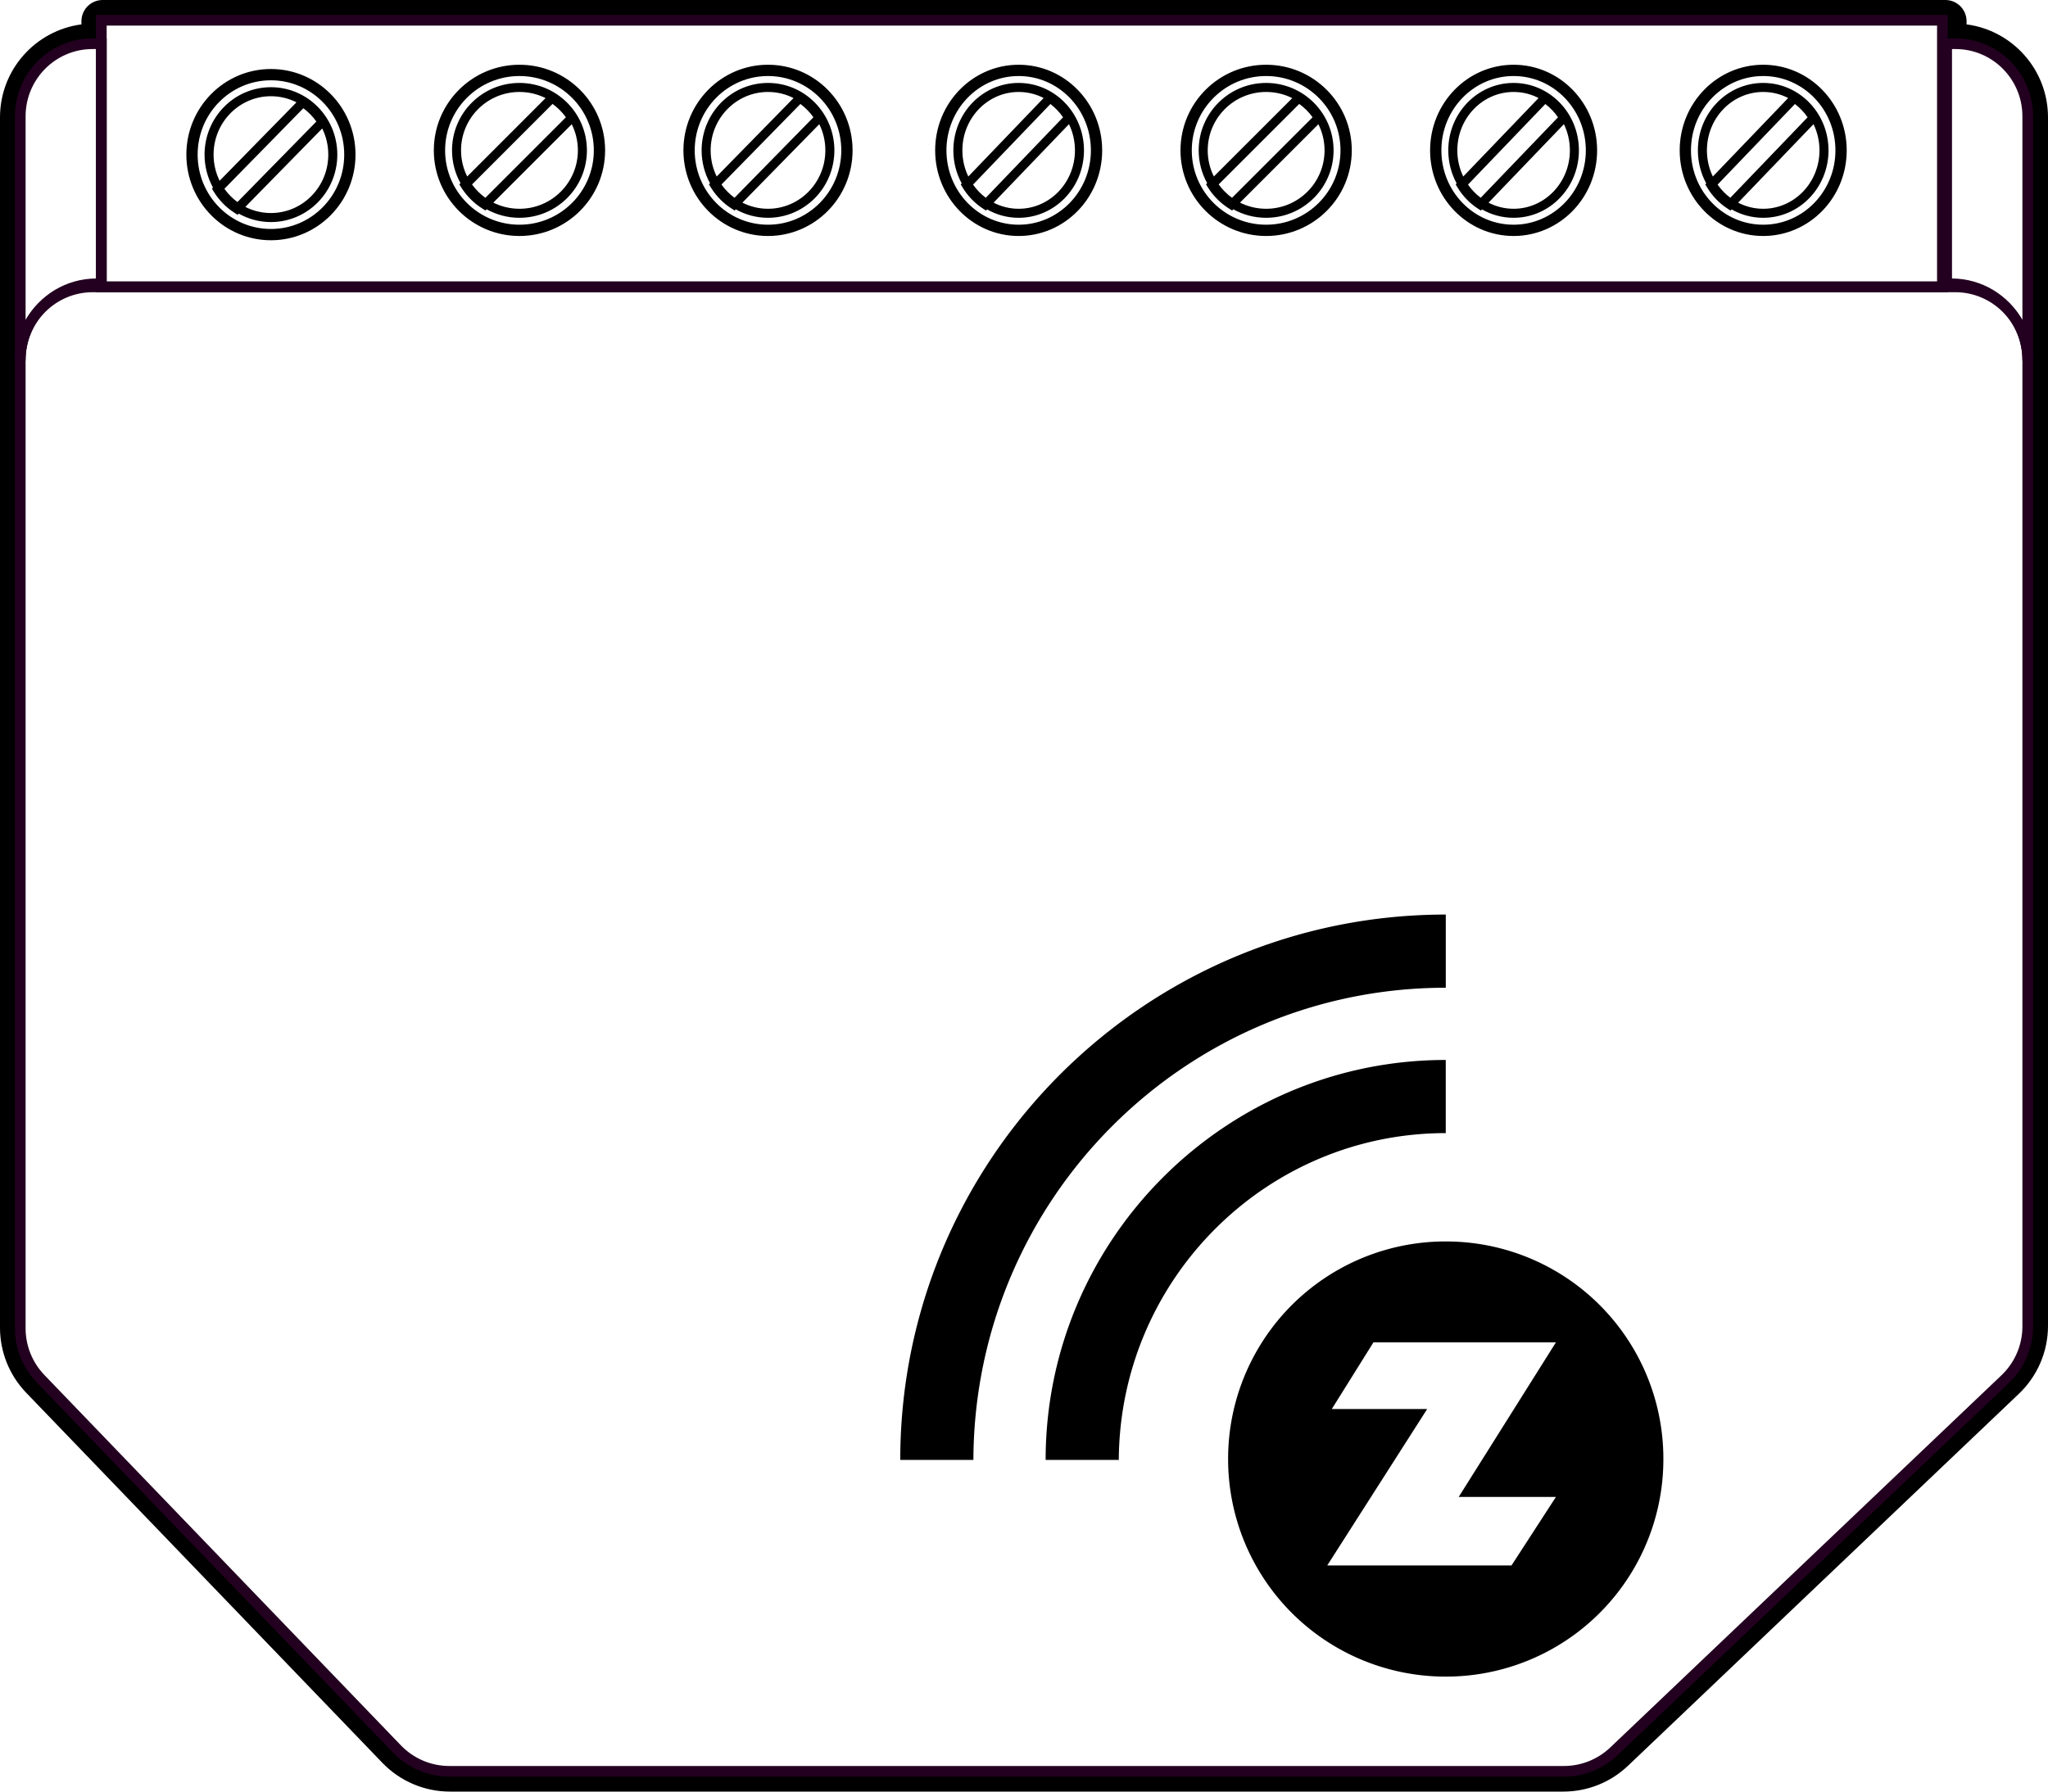 <?xml version="1.0" encoding="UTF-8" standalone="no"?>
<svg
  width="960px"
  height="840px"
  viewBox="0 0 960 840"
  version="1.1"
  id="svg105"
  sodipodi:docname="icon.svg"
  xml:space="preserve"
  inkscape:version="1.2.1 (9c6d41e410, 2022-07-14)"
  xmlns:inkscape="http://www.inkscape.org/namespaces/inkscape"
  xmlns:sodipodi="http://sodipodi.sourceforge.net/DTD/sodipodi-0.dtd"
  xmlns="http://www.w3.org/2000/svg"
  xmlns:svg="http://www.w3.org/2000/svg"
  xmlns:rdf="http://www.w3.org/1999/02/22-rdf-syntax-ns#"
  xmlns:cc="http://creativecommons.org/ns#"
  xmlns:dc="http://purl.org/dc/elements/1.1/"><defs
     id="defs109" /><sodipodi:namedview
  id="namedview107"
  pagecolor="#ffffff"
  bordercolor="#666666"
  borderopacity="1.0"
  inkscape:showpageshadow="2"
  inkscape:pageopacity="0.0"
  inkscape:pagecheckerboard="0"
  inkscape:deskcolor="#d1d1d1"
  showgrid="false"
  inkscape:zoom="0.75911459"
  inkscape:cx="313.52316"
  inkscape:cy="355.67753"
  inkscape:window-width="2560"
  inkscape:window-height="1369"
  inkscape:window-x="-8"
  inkscape:window-y="-8"
  inkscape:window-maximized="1"
  inkscape:current-layer="svg105"><inkscape:page
       x="0"
       y="0"
       width="960"
       height="840"
       id="page606" /><inkscape:page
  x="0"
  y="0"
  width="960"
  height="840"
  id="page608" /></sodipodi:namedview><title
  id="title93">Shelly 2.5</title><g
  id="Shelly-2.5"
  stroke="none"
  stroke-width="1"
  fill="none"
  fill-rule="evenodd"><path
       d="M921.833,11.433 C943.373,14.266 960,32.706 960,55.033 L960,621.633 C960,633.678 955.063,645.196 946.341,653.497 L763.129,827.886 C754.959,835.663 744.114,840 732.838,840 L210.908,840 C198.963,840 187.533,835.135 179.248,826.525 L12.29,653.012 C4.405,644.818 6.73521363e-14,633.885 8.56398024e-14,622.51 L0,168.675 L0.001,168.601 L0,55.033 C-1.78416255e-15,32.706 16.627,14.266 38.167,11.433 L38.167,9.95 C38.167,4.455 42.619,0 48.11,0 L911.89,0 C917.381,0 921.833,4.455 921.833,9.95 L921.833,11.433 Z M911.838,134.608 L911.838,10 L48.162,10 L48.162,134.608 L44.003,134.608 C26.124,134.608 11.468,148.415 10.104,165.954 C11.508,147.405 26.994,132.791 45.892,132.791 L48.057,132.791 L48.057,21.054 L44.003,21.054 C25.224,21.054 10,36.287 10,55.078 L10,168.632 C10,167.731 10.035,166.838 10,168.705 L10,622.485 C10,631.286 13.408,639.744 19.508,646.084 L186.446,819.575 C192.856,826.236 201.699,830 210.941,830 L732.807,830 C741.532,830 749.922,826.645 756.243,820.628 L939.433,646.261 C946.18,639.838 950,630.927 950,621.608 L950,55.078 C950,36.287 934.776,21.054 915.997,21.054 L911.943,21.054 L911.943,132.791 L914.108,132.791 C933.006,132.791 948.492,147.405 949.896,165.954 C948.532,148.415 933.876,134.608 915.997,134.608 L911.838,134.608 Z"
       id="Combined-Shape"
       fill="#000000"
       fill-rule="nonzero" /><path
  d="M210.662,833 C200.728,833 191.222,828.955 184.332,821.796 L17.221,648.16 C10.663,641.347 7,632.256 7,622.798 L7,168.567 C7,148.371 23.365,132 43.551,132 L916.449,132 C936.635,132 953,148.371 953,168.567 L953,621.921 C953,631.936 948.894,641.512 941.641,648.415 L758.261,822.928 C751.466,829.394 742.447,833 733.069,833 L210.662,833 Z M754.812,819.312 L938.202,644.785 C944.459,638.831 948,630.571 948,621.932 L948,168.541 C948,151.121 933.885,137 916.474,137 L43.526,137 C26.115,137 12,151.121 12,168.541 L12,622.809 C12,630.968 15.16,638.809 20.816,644.686 L187.936,818.336 C193.879,824.511 202.078,828 210.647,828 L733.084,828 C741.172,828 748.952,824.89 754.812,819.312 Z"
  id="Path"
  fill="#230020"
  fill-rule="nonzero" /><path
  d="M910,135.581 L910,18 L916.642,18 C936.722,18 953,34.366 953,54.555 L953,169 L948,169 C948,150.543 933.118,135.581 914.761,135.581 L910,135.581 Z M915,130.568 C929.137,130.655 941.454,138.458 948,150 L948,54.539 C948,37.121 933.961,23 916.642,23 L915,23 L915,130.568 Z M50,135.581 L45.239,135.581 C26.882,135.581 12,150.543 12,169 L7,169 L7,54.555 C7,34.366 23.278,18 43.358,18 L50,18 L50,135.581 Z M45,23 L43.358,23 C26.039,23 12,37.121 12,54.539 L12,150 C18.546,138.458 30.863,130.655 45,130.568 L45,23 Z"
  id="path98"
  fill="#230020"
  fill-rule="nonzero" /><path
  d="M45,7 L913,7 L913,137 L45,137 L45,7 Z M50,12 L50,132 L908,132 L908,12 L50,12 Z"
  id="path100"
  fill="#230020"
  fill-rule="nonzero" /><path
  d="M850.086,58.215 L814.75,95.024 C818.289,96.855 822.28,97.884 826.5,97.884 C841.053,97.884 852.884,85.639 852.884,70.5 C852.884,66.081 851.876,61.909 850.086,58.215 Z M811.71,98.19 L811.194,98.728 L809.727,97.775 C807.822,96.537 806.019,95.04 804.411,93.364 C802.8,91.686 801.364,89.811 800.183,87.836 L799.356,86.45 L799.801,85.985 C797.306,81.407 795.884,76.124 795.884,70.5 C795.884,53.055 809.574,38.884 826.5,38.884 C843.424,38.884 857.116,53.056 857.116,70.5 C857.116,87.944 843.424,102.116 826.5,102.116 C821.134,102.116 816.093,100.692 811.71,98.19 Z M802.899,82.757 L838.21,45.956 C834.68,44.138 830.703,43.116 826.5,43.116 C811.944,43.116 800.116,55.36 800.116,70.5 C800.116,74.908 801.119,79.07 802.899,82.757 Z M811.087,92.728 L847.313,54.993 C846.457,53.748 845.523,52.602 844.513,51.567 C843.52,50.532 842.469,49.595 841.375,48.77 L805.122,86.553 C806.78,88.927 808.796,91.014 811.087,92.728 Z M733.086,58.215 L697.75,95.024 C701.289,96.855 705.28,97.884 709.5,97.884 C724.053,97.884 735.884,85.639 735.884,70.5 C735.884,66.081 734.876,61.909 733.086,58.215 Z M694.71,98.19 L694.194,98.728 L692.727,97.775 C690.822,96.537 689.019,95.04 687.411,93.364 C685.8,91.686 684.364,89.811 683.183,87.836 L682.356,86.45 L682.801,85.985 C680.306,81.407 678.884,76.124 678.884,70.5 C678.884,53.055 692.574,38.884 709.5,38.884 C726.424,38.884 740.116,53.056 740.116,70.5 C740.116,87.944 726.424,102.116 709.5,102.116 C704.134,102.116 699.093,100.692 694.71,98.19 Z M685.899,82.757 L721.21,45.956 C717.68,44.138 713.703,43.116 709.5,43.116 C694.944,43.116 683.116,55.36 683.116,70.5 C683.116,74.908 684.119,79.07 685.899,82.757 Z M694.087,92.728 L730.313,54.993 C729.457,53.748 728.523,52.602 727.513,51.567 C726.52,50.532 725.469,49.595 724.375,48.77 L688.122,86.553 C689.78,88.927 691.796,91.014 694.087,92.728 Z M501.086,58.215 L465.75,95.024 C469.289,96.855 473.28,97.884 477.5,97.884 C492.053,97.884 503.884,85.639 503.884,70.5 C503.884,66.081 502.876,61.909 501.086,58.215 Z M462.71,98.19 L462.194,98.728 L460.727,97.775 C458.822,96.537 457.019,95.04 455.411,93.364 C453.8,91.686 452.364,89.811 451.183,87.836 L450.356,86.45 L450.801,85.985 C448.306,81.407 446.884,76.124 446.884,70.5 C446.884,53.055 460.574,38.884 477.5,38.884 C494.424,38.884 508.116,53.056 508.116,70.5 C508.116,87.944 494.424,102.116 477.5,102.116 C472.134,102.116 467.093,100.692 462.71,98.19 Z M453.899,82.757 L489.21,45.956 C485.68,44.138 481.703,43.116 477.5,43.116 C462.944,43.116 451.116,55.36 451.116,70.5 C451.116,74.908 452.119,79.07 453.899,82.757 Z M462.087,92.728 L498.313,54.993 C497.457,53.748 496.523,52.602 495.513,51.567 C494.52,50.532 493.469,49.595 492.375,48.77 L456.122,86.553 C457.78,88.927 459.796,91.014 462.087,92.728 Z M384.041,58.231 L347.998,95.01 C351.611,96.849 355.688,97.884 360,97.884 C374.839,97.884 386.884,85.631 386.884,70.5 C386.884,66.088 385.86,61.921 384.041,58.231 Z M344.913,98.158 L344.376,98.706 L342.929,97.785 C340.986,96.55 339.149,95.054 337.508,93.38 C335.868,91.707 334.404,89.833 333.194,87.854 L332.335,86.447 L332.837,85.934 C330.319,81.368 328.884,76.104 328.884,70.5 C328.884,53.047 342.807,38.884 360,38.884 C377.193,38.884 391.116,53.047 391.116,70.5 C391.116,87.953 377.193,102.116 360,102.116 C354.525,102.116 349.381,100.68 344.913,98.158 Z M335.952,82.755 L371.975,45.977 C368.368,44.146 364.302,43.116 360,43.116 C345.161,43.116 333.116,55.369 333.116,70.5 C333.116,74.906 334.137,79.068 335.952,82.755 Z M344.303,92.733 L381.292,54.99 C380.421,53.753 379.472,52.613 378.448,51.582 C377.417,50.53 376.326,49.579 375.188,48.744 L338.192,86.516 C339.887,88.908 341.953,91.009 344.303,92.733 Z M267.996,58.246 L231.246,94.996 C234.933,96.844 239.094,97.884 243.499,97.884 C258.623,97.884 270.884,85.623 270.884,70.5 C270.884,66.095 269.844,61.933 267.996,58.246 Z M228.115,98.127 L227.556,98.686 L226.129,97.795 C224.151,96.56 222.278,95.067 220.608,93.396 C218.934,91.725 217.44,89.851 216.204,87.87 L215.315,86.444 L215.873,85.885 C213.332,81.332 211.884,76.085 211.884,70.5 C211.884,53.039 226.038,38.884 243.499,38.884 C260.96,38.884 275.116,53.039 275.116,70.5 C275.116,87.961 260.96,102.116 243.499,102.116 C237.914,102.116 232.668,100.668 228.115,98.127 Z M219.003,82.753 L255.739,45.997 C252.056,44.154 247.898,43.116 243.499,43.116 C228.375,43.116 216.116,55.376 216.116,70.5 C216.116,74.905 217.156,79.066 219.003,82.753 Z M227.518,92.739 L265.27,54.987 C264.388,53.76 263.423,52.625 262.381,51.598 C261.312,50.529 260.182,49.565 259.001,48.721 L221.261,86.482 C222.994,88.89 225.109,91.005 227.518,92.739 Z M578.115,98.127 L577.547,98.696 L576.115,97.786 C574.078,96.492 572.222,95.012 570.608,93.374 C568.901,91.67 567.415,89.813 566.199,87.839 L565.321,86.415 L565.865,85.87 C563.329,81.32 561.884,76.079 561.884,70.5 C561.884,53.04 576.039,38.884 593.499,38.884 C610.962,38.884 625.116,53.039 625.116,70.5 C625.116,87.961 610.962,102.116 593.499,102.116 C587.915,102.116 582.668,100.668 578.115,98.127 Z M581.246,94.996 C584.933,96.844 589.095,97.884 593.499,97.884 C608.624,97.884 620.884,85.624 620.884,70.5 C620.884,66.095 619.844,61.933 617.996,58.246 L581.246,94.996 Z M605.753,46.004 C602.066,44.156 597.904,43.116 593.499,43.116 C578.377,43.116 566.116,55.377 566.116,70.5 C566.116,74.899 567.154,79.056 568.997,82.74 L605.753,46.004 Z M571.253,86.47 C572.988,88.883 575.106,91.002 577.518,92.739 L615.275,54.982 C614.418,53.785 613.451,52.646 612.402,51.598 C611.354,50.549 610.214,49.582 609.018,48.724 L571.253,86.47 Z M151.041,60.231 L114.998,97.01 C118.611,98.849 122.687,99.884 127,99.884 C141.838,99.884 153.884,87.631 153.884,72.5 C153.884,68.088 152.86,63.921 151.041,60.231 Z M111.912,100.158 L111.376,100.706 L109.929,99.785 C107.986,98.55 106.149,97.054 104.508,95.38 C102.864,93.702 101.398,91.828 100.193,89.852 L99.336,88.446 L99.837,87.934 C97.319,83.369 95.884,78.104 95.884,72.5 C95.884,55.047 109.806,40.884 127,40.884 C144.191,40.884 158.116,55.048 158.116,72.5 C158.116,89.952 144.191,104.116 127,104.116 C121.524,104.116 116.38,102.68 111.912,100.158 Z M102.951,84.755 L138.975,47.977 C135.368,46.146 131.301,45.116 127,45.116 C112.16,45.116 100.116,57.368 100.116,72.5 C100.116,76.906 101.137,81.068 102.951,84.755 Z M111.303,94.734 L148.291,56.99 C147.421,55.753 146.471,54.613 145.446,53.582 C144.415,52.531 143.325,51.58 142.188,50.745 L105.191,88.517 C106.887,90.908 108.953,93.009 111.303,94.734 Z M166.645,72.5 C166.645,94.663 148.903,112.645 127.001,112.645 C105.097,112.645 87.355,94.664 87.355,72.5 C87.355,50.336 105.097,32.355 127.001,32.355 C148.903,32.355 166.645,50.337 166.645,72.5 Z M161.355,72.5 C161.355,53.243 145.965,37.645 127.001,37.645 C108.035,37.645 92.645,53.242 92.645,72.5 C92.645,91.758 108.035,107.355 127.001,107.355 C145.965,107.355 161.355,91.757 161.355,72.5 Z M553.355,70.5 C553.355,48.329 571.329,30.355 593.499,30.355 C615.671,30.355 633.645,48.328 633.645,70.5 C633.645,92.672 615.671,110.645 593.499,110.645 C571.329,110.645 553.355,92.671 553.355,70.5 Z M558.645,70.5 C558.645,89.75 574.251,105.355 593.499,105.355 C612.749,105.355 628.355,89.75 628.355,70.5 C628.355,51.25 612.749,35.645 593.499,35.645 C574.251,35.645 558.645,51.25 558.645,70.5 Z M283.645,70.5 C283.645,92.672 265.671,110.645 243.499,110.645 C221.329,110.645 203.355,92.671 203.355,70.5 C203.355,48.329 221.329,30.355 243.499,30.355 C265.671,30.355 283.645,48.328 283.645,70.5 Z M278.355,70.5 C278.355,51.25 262.749,35.645 243.499,35.645 C224.251,35.645 208.645,51.25 208.645,70.5 C208.645,89.75 224.251,105.355 243.499,105.355 C262.749,105.355 278.355,89.75 278.355,70.5 Z M399.645,70.5 C399.645,92.664 381.904,110.645 360,110.645 C338.096,110.645 320.355,92.664 320.355,70.5 C320.355,48.336 338.096,30.355 360,30.355 C381.904,30.355 399.645,48.336 399.645,70.5 Z M394.355,70.5 C394.355,51.242 378.966,35.645 360,35.645 C341.034,35.645 325.645,51.242 325.645,70.5 C325.645,89.758 341.034,105.355 360,105.355 C378.966,105.355 394.355,89.758 394.355,70.5 Z M516.645,70.5 C516.645,92.656 499.135,110.645 477.501,110.645 C455.865,110.645 438.355,92.656 438.355,70.5 C438.355,48.344 455.865,30.355 477.501,30.355 C499.135,30.355 516.645,48.344 516.645,70.5 Z M511.355,70.5 C511.355,51.235 496.181,35.645 477.501,35.645 C458.819,35.645 443.645,51.234 443.645,70.5 C443.645,89.766 458.819,105.355 477.501,105.355 C496.181,105.355 511.355,89.765 511.355,70.5 Z M748.645,70.5 C748.645,92.656 731.135,110.645 709.501,110.645 C687.865,110.645 670.355,92.656 670.355,70.5 C670.355,48.344 687.865,30.355 709.501,30.355 C731.135,30.355 748.645,48.344 748.645,70.5 Z M743.355,70.5 C743.355,51.235 728.181,35.645 709.501,35.645 C690.819,35.645 675.645,51.234 675.645,70.5 C675.645,89.766 690.819,105.355 709.501,105.355 C728.181,105.355 743.355,89.765 743.355,70.5 Z M865.645,70.5 C865.645,92.656 848.135,110.645 826.501,110.645 C804.865,110.645 787.355,92.656 787.355,70.5 C787.355,48.344 804.865,30.355 826.501,30.355 C848.135,30.355 865.645,48.344 865.645,70.5 Z M860.355,70.5 C860.355,51.235 845.181,35.645 826.501,35.645 C807.819,35.645 792.645,51.234 792.645,70.5 C792.645,89.766 807.819,105.355 826.501,105.355 C845.181,105.355 860.355,89.765 860.355,70.5 Z"
  id="path102"
  fill="#000000"
  fill-rule="nonzero" /></g><path
  d="m 677.699,428.797 c -141.087,0 -255.703,114.616 -255.703,255.703 h 34.281 C 456.724,562.073 555.735,463.107 677.714,463.107 V 428.797 Z m 0,68.174 c -103.319,0 -187.559,84.211 -187.559,187.529 h 34.295 c 0.447,-84.658 69.053,-153.234 153.264,-153.234 z m 0,85.09 A 101.903,101.903 0 0 0 575.677,684.067 101.932,101.932 0 0 0 677.699,786.089 101.903,101.903 0 0 0 779.706,684.067 101.873,101.873 0 0 0 677.699,582.061 Z m -33.878,47.307 h 85.522 l -45.578,72.481 h 45.578 l -20.837,32.134 h -86.372 l 46.86,-73.36 h -44.714 l 19.525,-31.255 z"
  id="path596"
  style="stroke-width:14.905" /></svg>
